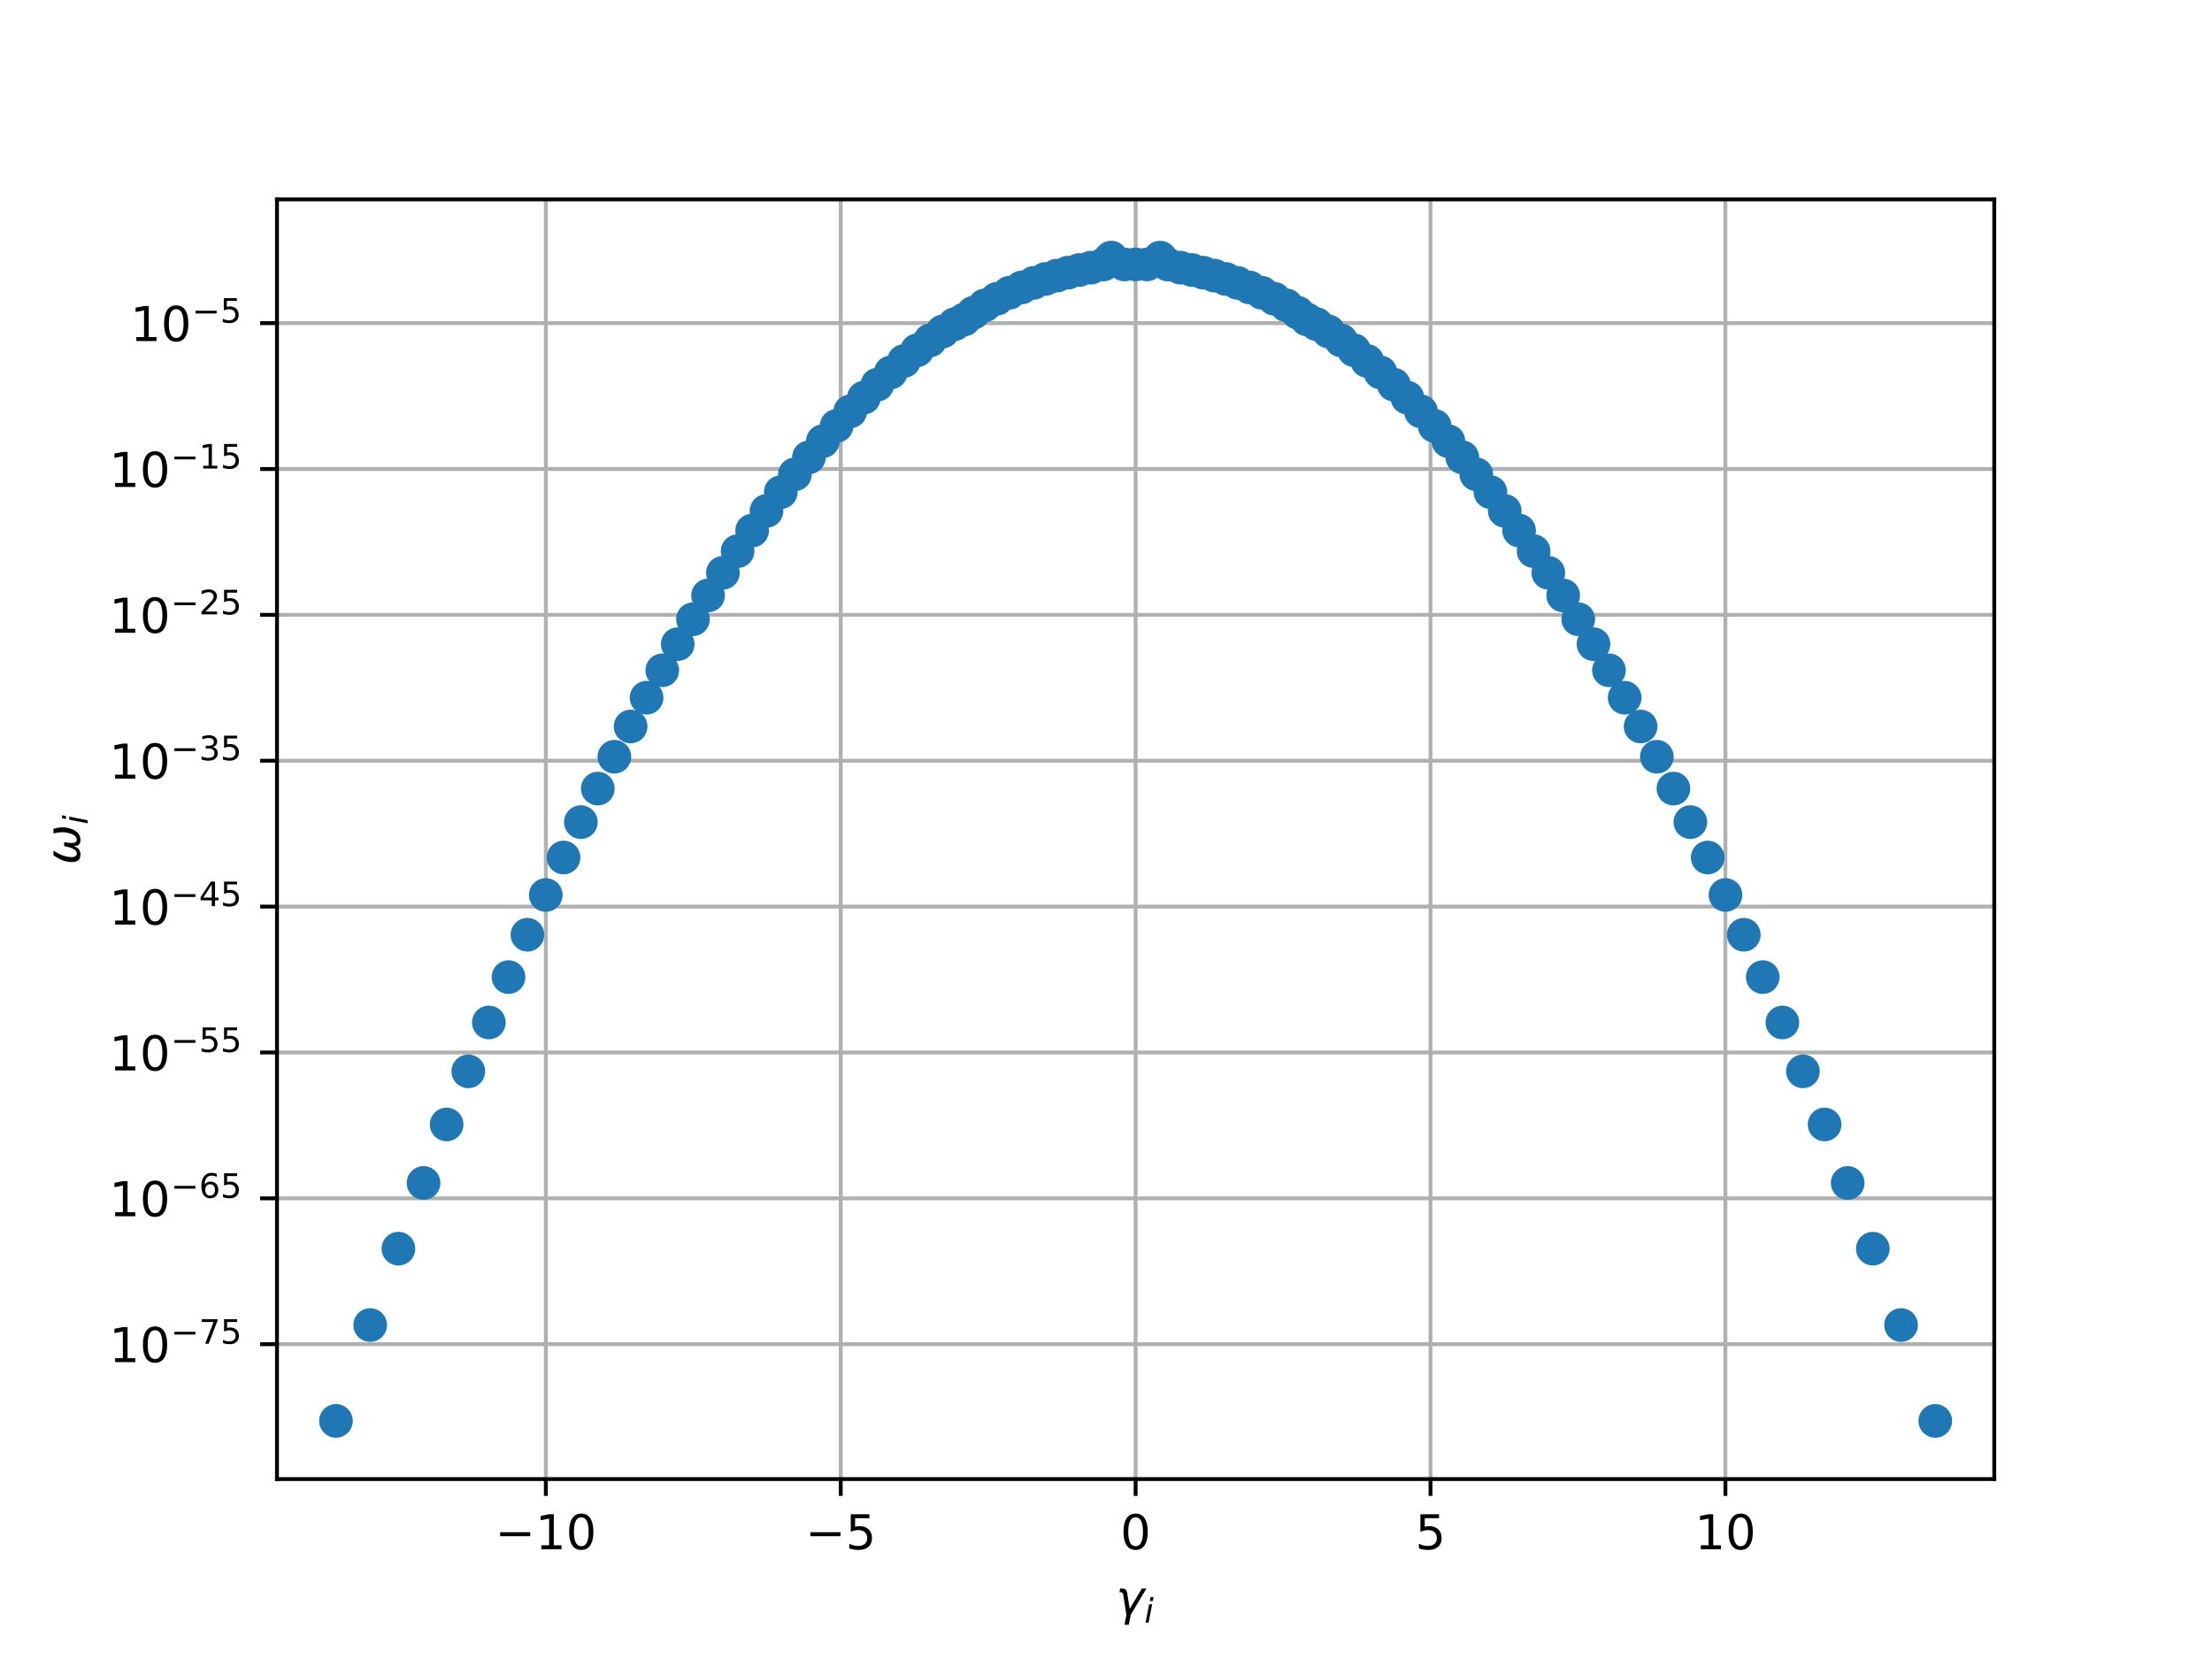 <?xml version="1.0" encoding="utf-8" standalone="no"?>
<!DOCTYPE svg PUBLIC "-//W3C//DTD SVG 1.1//EN"
  "http://www.w3.org/Graphics/SVG/1.1/DTD/svg11.dtd">
<!-- Created with matplotlib (http://matplotlib.org/) -->
<svg height="345pt" version="1.1" viewBox="0 0 460 345" width="460pt" xmlns="http://www.w3.org/2000/svg" xmlns:xlink="http://www.w3.org/1999/xlink">
 <defs>
  <style type="text/css">
*{stroke-linecap:butt;stroke-linejoin:round;}
  </style>
 </defs>
 <g id="figure_1">
  <g id="patch_1">
   <path d="M 0 345.6 
L 460.8 345.6 
L 460.8 0 
L 0 0 
z
" style="fill:#ffffff;"/>
  </g>
  <g id="axes_1">
   <g id="patch_2">
    <path d="M 57.6 307.584 
L 414.72 307.584 
L 414.72 41.472 
L 57.6 41.472 
z
" style="fill:#ffffff;"/>
   </g>
   <g id="matplotlib.axis_1">
    <g id="xtick_1">
     <g id="line2d_1">
      <path clip-path="url(#p0ac354446b)" d="M 113.51 307.584 
L 113.51 41.472 
" style="fill:none;stroke:#b0b0b0;stroke-linecap:square;stroke-width:0.8;"/>
     </g>
     <g id="line2d_2">
      <defs>
       <path d="M 0 0 
L 0 3.5 
" id="m557d072777" style="stroke:#000000;stroke-width:0.8;"/>
      </defs>
      <g>
       <use style="stroke:#000000;stroke-width:0.8;" x="113.51" xlink:href="#m557d072777" y="307.584"/>
      </g>
     </g>
     <g id="text_1">
      <!-- −10 -->
      <defs>
       <path d="M 10.594 35.5 
L 73.188 35.5 
L 73.188 27.203 
L 10.594 27.203 
z
" id="DejaVuSans-2212"/>
       <path d="M 12.406 8.297 
L 28.516 8.297 
L 28.516 63.922 
L 10.984 60.406 
L 10.984 69.391 
L 28.422 72.906 
L 38.281 72.906 
L 38.281 8.297 
L 54.391 8.297 
L 54.391 0 
L 12.406 0 
z
" id="DejaVuSans-31"/>
       <path d="M 31.781 66.406 
Q 24.172 66.406 20.328 58.906 
Q 16.5 51.422 16.5 36.375 
Q 16.5 21.391 20.328 13.891 
Q 24.172 6.391 31.781 6.391 
Q 39.453 6.391 43.281 13.891 
Q 47.125 21.391 47.125 36.375 
Q 47.125 51.422 43.281 58.906 
Q 39.453 66.406 31.781 66.406 
M 31.781 74.219 
Q 44.047 74.219 50.516 64.516 
Q 56.984 54.828 56.984 36.375 
Q 56.984 17.969 50.516 8.266 
Q 44.047 -1.422 31.781 -1.422 
Q 19.531 -1.422 13.062 8.266 
Q 6.594 17.969 6.594 36.375 
Q 6.594 54.828 13.062 64.516 
Q 19.531 74.219 31.781 74.219 
" id="DejaVuSans-30"/>
      </defs>
      <g transform="translate(102.958 322.182)scale(0.1 -0.1)">
       <use xlink:href="#DejaVuSans-2212"/>
       <use x="83.789" xlink:href="#DejaVuSans-31"/>
       <use x="147.412" xlink:href="#DejaVuSans-30"/>
      </g>
     </g>
    </g>
    <g id="xtick_2">
     <g id="line2d_3">
      <path clip-path="url(#p0ac354446b)" d="M 174.835 307.584 
L 174.835 41.472 
" style="fill:none;stroke:#b0b0b0;stroke-linecap:square;stroke-width:0.8;"/>
     </g>
     <g id="line2d_4">
      <g>
       <use style="stroke:#000000;stroke-width:0.8;" x="174.835" xlink:href="#m557d072777" y="307.584"/>
      </g>
     </g>
     <g id="text_2">
      <!-- −5 -->
      <defs>
       <path d="M 10.797 72.906 
L 49.516 72.906 
L 49.516 64.594 
L 19.828 64.594 
L 19.828 46.734 
Q 21.969 47.469 24.109 47.828 
Q 26.266 48.188 28.422 48.188 
Q 40.625 48.188 47.75 41.5 
Q 54.891 34.812 54.891 23.391 
Q 54.891 11.625 47.562 5.094 
Q 40.234 -1.422 26.906 -1.422 
Q 22.312 -1.422 17.547 -0.641 
Q 12.797 0.141 7.719 1.703 
L 7.719 11.625 
Q 12.109 9.234 16.797 8.062 
Q 21.484 6.891 26.703 6.891 
Q 35.156 6.891 40.078 11.328 
Q 45.016 15.766 45.016 23.391 
Q 45.016 31 40.078 35.438 
Q 35.156 39.891 26.703 39.891 
Q 22.75 39.891 18.812 39.016 
Q 14.891 38.141 10.797 36.281 
z
" id="DejaVuSans-35"/>
      </defs>
      <g transform="translate(167.464 322.182)scale(0.1 -0.1)">
       <use xlink:href="#DejaVuSans-2212"/>
       <use x="83.789" xlink:href="#DejaVuSans-35"/>
      </g>
     </g>
    </g>
    <g id="xtick_3">
     <g id="line2d_5">
      <path clip-path="url(#p0ac354446b)" d="M 236.16 307.584 
L 236.16 41.472 
" style="fill:none;stroke:#b0b0b0;stroke-linecap:square;stroke-width:0.8;"/>
     </g>
     <g id="line2d_6">
      <g>
       <use style="stroke:#000000;stroke-width:0.8;" x="236.16" xlink:href="#m557d072777" y="307.584"/>
      </g>
     </g>
     <g id="text_3">
      <!-- 0 -->
      <g transform="translate(232.979 322.182)scale(0.1 -0.1)">
       <use xlink:href="#DejaVuSans-30"/>
      </g>
     </g>
    </g>
    <g id="xtick_4">
     <g id="line2d_7">
      <path clip-path="url(#p0ac354446b)" d="M 297.485 307.584 
L 297.485 41.472 
" style="fill:none;stroke:#b0b0b0;stroke-linecap:square;stroke-width:0.8;"/>
     </g>
     <g id="line2d_8">
      <g>
       <use style="stroke:#000000;stroke-width:0.8;" x="297.485" xlink:href="#m557d072777" y="307.584"/>
      </g>
     </g>
     <g id="text_4">
      <!-- 5 -->
      <g transform="translate(294.304 322.182)scale(0.1 -0.1)">
       <use xlink:href="#DejaVuSans-35"/>
      </g>
     </g>
    </g>
    <g id="xtick_5">
     <g id="line2d_9">
      <path clip-path="url(#p0ac354446b)" d="M 358.81 307.584 
L 358.81 41.472 
" style="fill:none;stroke:#b0b0b0;stroke-linecap:square;stroke-width:0.8;"/>
     </g>
     <g id="line2d_10">
      <g>
       <use style="stroke:#000000;stroke-width:0.8;" x="358.81" xlink:href="#m557d072777" y="307.584"/>
      </g>
     </g>
     <g id="text_5">
      <!-- 10 -->
      <g transform="translate(352.447 322.182)scale(0.1 -0.1)">
       <use xlink:href="#DejaVuSans-31"/>
       <use x="63.623" xlink:href="#DejaVuSans-30"/>
      </g>
     </g>
    </g>
    <g id="text_6">
     <!-- $\gamma_i$ -->
     <defs>
      <path d="M 23.297 46.094 
L 28.719 12.312 
L 54 54.688 
L 63.531 54.688 
L 30.812 0 
L 26.766 -20.797 
L 17.781 -20.797 
L 21.828 0 
L 15.438 40.828 
Q 14.453 46.969 9.812 46.969 
L 7.422 46.969 
L 8.891 54.688 
L 12.312 54.688 
Q 21.922 54.688 23.297 46.094 
" id="DejaVuSans-Oblique-3b3"/>
      <path d="M 18.312 75.984 
L 27.297 75.984 
L 25.094 64.594 
L 16.109 64.594 
z
M 14.203 54.688 
L 23.188 54.688 
L 12.5 0 
L 3.516 0 
z
" id="DejaVuSans-Oblique-69"/>
     </defs>
     <g transform="translate(232.06 335.84)scale(0.1 -0.1)">
      <use transform="translate(0 0.312)" xlink:href="#DejaVuSans-Oblique-3b3"/>
      <use transform="translate(59.18 -16.094)scale(0.7)" xlink:href="#DejaVuSans-Oblique-69"/>
     </g>
    </g>
   </g>
   <g id="matplotlib.axis_2">
    <g id="ytick_1">
     <g id="line2d_11">
      <path clip-path="url(#p0ac354446b)" d="M 57.6 279.534 
L 414.72 279.534 
" style="fill:none;stroke:#b0b0b0;stroke-linecap:square;stroke-width:0.8;"/>
     </g>
     <g id="line2d_12">
      <defs>
       <path d="M 0 0 
L -3.5 0 
" id="m6dba9c0334" style="stroke:#000000;stroke-width:0.8;"/>
      </defs>
      <g>
       <use style="stroke:#000000;stroke-width:0.8;" x="57.6" xlink:href="#m6dba9c0334" y="279.534"/>
      </g>
     </g>
     <g id="text_7">
      <!-- ${10^{-75}}$ -->
      <defs>
       <path d="M 8.203 72.906 
L 55.078 72.906 
L 55.078 68.703 
L 28.609 0 
L 18.312 0 
L 43.219 64.594 
L 8.203 64.594 
z
" id="DejaVuSans-37"/>
      </defs>
      <g transform="translate(22.7 283.334)scale(0.1 -0.1)">
       <use transform="translate(0 0.684)" xlink:href="#DejaVuSans-31"/>
       <use transform="translate(63.623 0.684)" xlink:href="#DejaVuSans-30"/>
       <use transform="translate(128.203 38.966)scale(0.7)" xlink:href="#DejaVuSans-2212"/>
       <use transform="translate(186.855 38.966)scale(0.7)" xlink:href="#DejaVuSans-37"/>
       <use transform="translate(231.392 38.966)scale(0.7)" xlink:href="#DejaVuSans-35"/>
      </g>
     </g>
    </g>
    <g id="ytick_2">
     <g id="line2d_13">
      <path clip-path="url(#p0ac354446b)" d="M 57.6 249.2 
L 414.72 249.2 
" style="fill:none;stroke:#b0b0b0;stroke-linecap:square;stroke-width:0.8;"/>
     </g>
     <g id="line2d_14">
      <g>
       <use style="stroke:#000000;stroke-width:0.8;" x="57.6" xlink:href="#m6dba9c0334" y="249.2"/>
      </g>
     </g>
     <g id="text_8">
      <!-- ${10^{-65}}$ -->
      <defs>
       <path d="M 33.016 40.375 
Q 26.375 40.375 22.484 35.828 
Q 18.609 31.297 18.609 23.391 
Q 18.609 15.531 22.484 10.953 
Q 26.375 6.391 33.016 6.391 
Q 39.656 6.391 43.531 10.953 
Q 47.406 15.531 47.406 23.391 
Q 47.406 31.297 43.531 35.828 
Q 39.656 40.375 33.016 40.375 
M 52.594 71.297 
L 52.594 62.312 
Q 48.875 64.062 45.094 64.984 
Q 41.312 65.922 37.594 65.922 
Q 27.828 65.922 22.672 59.328 
Q 17.531 52.734 16.797 39.406 
Q 19.672 43.656 24.016 45.922 
Q 28.375 48.188 33.594 48.188 
Q 44.578 48.188 50.953 41.516 
Q 57.328 34.859 57.328 23.391 
Q 57.328 12.156 50.688 5.359 
Q 44.047 -1.422 33.016 -1.422 
Q 20.359 -1.422 13.672 8.266 
Q 6.984 17.969 6.984 36.375 
Q 6.984 53.656 15.188 63.938 
Q 23.391 74.219 37.203 74.219 
Q 40.922 74.219 44.703 73.484 
Q 48.484 72.75 52.594 71.297 
" id="DejaVuSans-36"/>
      </defs>
      <g transform="translate(22.7 253)scale(0.1 -0.1)">
       <use transform="translate(0 0.766)" xlink:href="#DejaVuSans-31"/>
       <use transform="translate(63.623 0.766)" xlink:href="#DejaVuSans-30"/>
       <use transform="translate(128.203 39.047)scale(0.7)" xlink:href="#DejaVuSans-2212"/>
       <use transform="translate(186.855 39.047)scale(0.7)" xlink:href="#DejaVuSans-36"/>
       <use transform="translate(231.392 39.047)scale(0.7)" xlink:href="#DejaVuSans-35"/>
      </g>
     </g>
    </g>
    <g id="ytick_3">
     <g id="line2d_15">
      <path clip-path="url(#p0ac354446b)" d="M 57.6 218.867 
L 414.72 218.867 
" style="fill:none;stroke:#b0b0b0;stroke-linecap:square;stroke-width:0.8;"/>
     </g>
     <g id="line2d_16">
      <g>
       <use style="stroke:#000000;stroke-width:0.8;" x="57.6" xlink:href="#m6dba9c0334" y="218.867"/>
      </g>
     </g>
     <g id="text_9">
      <!-- ${10^{-55}}$ -->
      <g transform="translate(22.7 222.666)scale(0.1 -0.1)">
       <use transform="translate(0 0.684)" xlink:href="#DejaVuSans-31"/>
       <use transform="translate(63.623 0.684)" xlink:href="#DejaVuSans-30"/>
       <use transform="translate(128.203 38.966)scale(0.7)" xlink:href="#DejaVuSans-2212"/>
       <use transform="translate(186.855 38.966)scale(0.7)" xlink:href="#DejaVuSans-35"/>
       <use transform="translate(231.392 38.966)scale(0.7)" xlink:href="#DejaVuSans-35"/>
      </g>
     </g>
    </g>
    <g id="ytick_4">
     <g id="line2d_17">
      <path clip-path="url(#p0ac354446b)" d="M 57.6 188.533 
L 414.72 188.533 
" style="fill:none;stroke:#b0b0b0;stroke-linecap:square;stroke-width:0.8;"/>
     </g>
     <g id="line2d_18">
      <g>
       <use style="stroke:#000000;stroke-width:0.8;" x="57.6" xlink:href="#m6dba9c0334" y="188.533"/>
      </g>
     </g>
     <g id="text_10">
      <!-- ${10^{-45}}$ -->
      <defs>
       <path d="M 37.797 64.312 
L 12.891 25.391 
L 37.797 25.391 
z
M 35.203 72.906 
L 47.609 72.906 
L 47.609 25.391 
L 58.016 25.391 
L 58.016 17.188 
L 47.609 17.188 
L 47.609 0 
L 37.797 0 
L 37.797 17.188 
L 4.891 17.188 
L 4.891 26.703 
z
" id="DejaVuSans-34"/>
      </defs>
      <g transform="translate(22.7 192.332)scale(0.1 -0.1)">
       <use transform="translate(0 0.684)" xlink:href="#DejaVuSans-31"/>
       <use transform="translate(63.623 0.684)" xlink:href="#DejaVuSans-30"/>
       <use transform="translate(128.203 38.966)scale(0.7)" xlink:href="#DejaVuSans-2212"/>
       <use transform="translate(186.855 38.966)scale(0.7)" xlink:href="#DejaVuSans-34"/>
       <use transform="translate(231.392 38.966)scale(0.7)" xlink:href="#DejaVuSans-35"/>
      </g>
     </g>
    </g>
    <g id="ytick_5">
     <g id="line2d_19">
      <path clip-path="url(#p0ac354446b)" d="M 57.6 158.199 
L 414.72 158.199 
" style="fill:none;stroke:#b0b0b0;stroke-linecap:square;stroke-width:0.8;"/>
     </g>
     <g id="line2d_20">
      <g>
       <use style="stroke:#000000;stroke-width:0.8;" x="57.6" xlink:href="#m6dba9c0334" y="158.199"/>
      </g>
     </g>
     <g id="text_11">
      <!-- ${10^{-35}}$ -->
      <defs>
       <path d="M 40.578 39.312 
Q 47.656 37.797 51.625 33 
Q 55.609 28.219 55.609 21.188 
Q 55.609 10.406 48.188 4.484 
Q 40.766 -1.422 27.094 -1.422 
Q 22.516 -1.422 17.656 -0.516 
Q 12.797 0.391 7.625 2.203 
L 7.625 11.719 
Q 11.719 9.328 16.594 8.109 
Q 21.484 6.891 26.812 6.891 
Q 36.078 6.891 40.938 10.547 
Q 45.797 14.203 45.797 21.188 
Q 45.797 27.641 41.281 31.266 
Q 36.766 34.906 28.719 34.906 
L 20.219 34.906 
L 20.219 43.016 
L 29.109 43.016 
Q 36.375 43.016 40.234 45.922 
Q 44.094 48.828 44.094 54.297 
Q 44.094 59.906 40.109 62.906 
Q 36.141 65.922 28.719 65.922 
Q 24.656 65.922 20.016 65.031 
Q 15.375 64.156 9.812 62.312 
L 9.812 71.094 
Q 15.438 72.656 20.344 73.438 
Q 25.25 74.219 29.594 74.219 
Q 40.828 74.219 47.359 69.109 
Q 53.906 64.016 53.906 55.328 
Q 53.906 49.266 50.438 45.094 
Q 46.969 40.922 40.578 39.312 
" id="DejaVuSans-33"/>
      </defs>
      <g transform="translate(22.7 161.998)scale(0.1 -0.1)">
       <use transform="translate(0 0.766)" xlink:href="#DejaVuSans-31"/>
       <use transform="translate(63.623 0.766)" xlink:href="#DejaVuSans-30"/>
       <use transform="translate(128.203 39.047)scale(0.7)" xlink:href="#DejaVuSans-2212"/>
       <use transform="translate(186.855 39.047)scale(0.7)" xlink:href="#DejaVuSans-33"/>
       <use transform="translate(231.392 39.047)scale(0.7)" xlink:href="#DejaVuSans-35"/>
      </g>
     </g>
    </g>
    <g id="ytick_6">
     <g id="line2d_21">
      <path clip-path="url(#p0ac354446b)" d="M 57.6 127.865 
L 414.72 127.865 
" style="fill:none;stroke:#b0b0b0;stroke-linecap:square;stroke-width:0.8;"/>
     </g>
     <g id="line2d_22">
      <g>
       <use style="stroke:#000000;stroke-width:0.8;" x="57.6" xlink:href="#m6dba9c0334" y="127.865"/>
      </g>
     </g>
     <g id="text_12">
      <!-- ${10^{-25}}$ -->
      <defs>
       <path d="M 19.188 8.297 
L 53.609 8.297 
L 53.609 0 
L 7.328 0 
L 7.328 8.297 
Q 12.938 14.109 22.625 23.891 
Q 32.328 33.688 34.812 36.531 
Q 39.547 41.844 41.422 45.531 
Q 43.312 49.219 43.312 52.781 
Q 43.312 58.594 39.234 62.25 
Q 35.156 65.922 28.609 65.922 
Q 23.969 65.922 18.812 64.312 
Q 13.672 62.703 7.812 59.422 
L 7.812 69.391 
Q 13.766 71.781 18.938 73 
Q 24.125 74.219 28.422 74.219 
Q 39.75 74.219 46.484 68.547 
Q 53.219 62.891 53.219 53.422 
Q 53.219 48.922 51.531 44.891 
Q 49.859 40.875 45.406 35.406 
Q 44.188 33.984 37.641 27.219 
Q 31.109 20.453 19.188 8.297 
" id="DejaVuSans-32"/>
      </defs>
      <g transform="translate(22.7 131.664)scale(0.1 -0.1)">
       <use transform="translate(0 0.766)" xlink:href="#DejaVuSans-31"/>
       <use transform="translate(63.623 0.766)" xlink:href="#DejaVuSans-30"/>
       <use transform="translate(128.203 39.047)scale(0.7)" xlink:href="#DejaVuSans-2212"/>
       <use transform="translate(186.855 39.047)scale(0.7)" xlink:href="#DejaVuSans-32"/>
       <use transform="translate(231.392 39.047)scale(0.7)" xlink:href="#DejaVuSans-35"/>
      </g>
     </g>
    </g>
    <g id="ytick_7">
     <g id="line2d_23">
      <path clip-path="url(#p0ac354446b)" d="M 57.6 97.531 
L 414.72 97.531 
" style="fill:none;stroke:#b0b0b0;stroke-linecap:square;stroke-width:0.8;"/>
     </g>
     <g id="line2d_24">
      <g>
       <use style="stroke:#000000;stroke-width:0.8;" x="57.6" xlink:href="#m6dba9c0334" y="97.531"/>
      </g>
     </g>
     <g id="text_13">
      <!-- ${10^{-15}}$ -->
      <g transform="translate(22.7 101.33)scale(0.1 -0.1)">
       <use transform="translate(0 0.684)" xlink:href="#DejaVuSans-31"/>
       <use transform="translate(63.623 0.684)" xlink:href="#DejaVuSans-30"/>
       <use transform="translate(128.203 38.966)scale(0.7)" xlink:href="#DejaVuSans-2212"/>
       <use transform="translate(186.855 38.966)scale(0.7)" xlink:href="#DejaVuSans-31"/>
       <use transform="translate(231.392 38.966)scale(0.7)" xlink:href="#DejaVuSans-35"/>
      </g>
     </g>
    </g>
    <g id="ytick_8">
     <g id="line2d_25">
      <path clip-path="url(#p0ac354446b)" d="M 57.6 67.197 
L 414.72 67.197 
" style="fill:none;stroke:#b0b0b0;stroke-linecap:square;stroke-width:0.8;"/>
     </g>
     <g id="line2d_26">
      <g>
       <use style="stroke:#000000;stroke-width:0.8;" x="57.6" xlink:href="#m6dba9c0334" y="67.197"/>
      </g>
     </g>
     <g id="text_14">
      <!-- ${10^{-5}}$ -->
      <g transform="translate(27.1 70.996)scale(0.1 -0.1)">
       <use transform="translate(0 0.684)" xlink:href="#DejaVuSans-31"/>
       <use transform="translate(63.623 0.684)" xlink:href="#DejaVuSans-30"/>
       <use transform="translate(128.203 38.966)scale(0.7)" xlink:href="#DejaVuSans-2212"/>
       <use transform="translate(186.855 38.966)scale(0.7)" xlink:href="#DejaVuSans-35"/>
      </g>
     </g>
    </g>
    <g id="text_15">
     <!-- $\omega_i$ -->
     <defs>
      <path d="M 21.391 -1.422 
Q 1.125 -1.422 6.781 27.594 
Q 8.984 39.062 19.625 54.688 
L 29.297 54.688 
Q 19.234 39.062 17 27.344 
Q 12.797 6.203 23.734 6.203 
Q 33.844 6.203 38.719 32.469 
L 47.016 32.469 
Q 41.703 6.062 51.812 6.203 
Q 62.703 6.297 66.797 27.344 
Q 69.047 39.062 65.141 54.688 
L 74.812 54.688 
Q 79.297 39.062 77.094 27.594 
Q 71.531 -1.469 51.219 -1.422 
Q 37.938 -1.375 39.109 13.188 
Q 34.281 -1.422 21.391 -1.422 
" id="DejaVuSans-Oblique-3c9"/>
     </defs>
     <g transform="translate(16.62 179.828)rotate(-90)scale(0.1 -0.1)">
      <use transform="translate(0 0.312)" xlink:href="#DejaVuSans-Oblique-3c9"/>
      <use transform="translate(83.74 -16.094)scale(0.7)" xlink:href="#DejaVuSans-Oblique-69"/>
     </g>
    </g>
   </g>
   <g id="line2d_27">
    <defs>
     <path d="M 0 3 
C 0.796 3 1.559 2.684 2.121 2.121 
C 2.684 1.559 3 0.796 3 0 
C 3 -0.796 2.684 -1.559 2.121 -2.121 
C 1.559 -2.684 0.796 -3 0 -3 
C -0.796 -3 -1.559 -2.684 -2.121 -2.121 
C -2.684 -1.559 -3 -0.796 -3 0 
C -3 0.796 -2.684 1.559 -2.121 2.121 
C -1.559 2.684 -0.796 3 0 3 
z
" id="m81bbe5b678" style="stroke:#1f77b4;"/>
    </defs>
    <g clip-path="url(#p0ac354446b)">
     <use style="fill:#1f77b4;stroke:#1f77b4;" x="82.853" xlink:href="#m81bbe5b678" y="259.668"/>
     <use style="fill:#1f77b4;stroke:#1f77b4;" x="402.455" xlink:href="#m81bbe5b678" y="295.488"/>
     <use style="fill:#1f77b4;stroke:#1f77b4;" x="109.685" xlink:href="#m81bbe5b678" y="194.387"/>
     <use style="fill:#1f77b4;stroke:#1f77b4;" x="389.467" xlink:href="#m81bbe5b678" y="259.668"/>
     <use style="fill:#1f77b4;stroke:#1f77b4;" x="101.66" xlink:href="#m81bbe5b678" y="212.628"/>
     <use style="fill:#1f77b4;stroke:#1f77b4;" x="113.494" xlink:href="#m81bbe5b678" y="186.118"/>
     <use style="fill:#1f77b4;stroke:#1f77b4;" x="97.387" xlink:href="#m81bbe5b678" y="222.791"/>
     <use style="fill:#1f77b4;stroke:#1f77b4;" x="358.826" xlink:href="#m81bbe5b678" y="186.118"/>
     <use style="fill:#1f77b4;stroke:#1f77b4;" x="196.056" xlink:href="#m81bbe5b678" y="68.928"/>
     <use style="fill:#1f77b4;stroke:#1f77b4;" x="284.322" xlink:href="#m81bbe5b678" y="75.069"/>
     <use style="fill:#1f77b4;stroke:#1f77b4;" x="259.867" xlink:href="#m81bbe5b678" y="59.782"/>
     <use style="fill:#1f77b4;stroke:#1f77b4;" x="117.193" xlink:href="#m81bbe5b678" y="178.327"/>
     <use style="fill:#1f77b4;stroke:#1f77b4;" x="351.523" xlink:href="#m81bbe5b678" y="170.964"/>
     <use style="fill:#1f77b4;stroke:#1f77b4;" x="217.408" xlink:href="#m81bbe5b678" y="58.01"/>
     <use style="fill:#1f77b4;stroke:#1f77b4;" x="334.594" xlink:href="#m81bbe5b678" y="139.391"/>
     <use style="fill:#1f77b4;stroke:#1f77b4;" x="281.588" xlink:href="#m81bbe5b678" y="72.842"/>
     <use style="fill:#1f77b4;stroke:#1f77b4;" x="309.949" xlink:href="#m81bbe5b678" y="102.344"/>
     <use style="fill:#1f77b4;stroke:#1f77b4;" x="88.078" xlink:href="#m81bbe5b678" y="246.006"/>
     <use style="fill:#1f77b4;stroke:#1f77b4;" x="207.33" xlink:href="#m81bbe5b678" y="62.125"/>
     <use style="fill:#1f77b4;stroke:#1f77b4;" x="162.371" xlink:href="#m81bbe5b678" y="102.344"/>
     <use style="fill:#1f77b4;stroke:#1f77b4;" x="105.749" xlink:href="#m81bbe5b678" y="203.197"/>
     <use style="fill:#1f77b4;stroke:#1f77b4;" x="384.242" xlink:href="#m81bbe5b678" y="246.006"/>
     <use style="fill:#1f77b4;stroke:#1f77b4;" x="124.317" xlink:href="#m81bbe5b678" y="163.99"/>
     <use style="fill:#1f77b4;stroke:#1f77b4;" x="321.986" xlink:href="#m81bbe5b678" y="119.116"/>
     <use style="fill:#1f77b4;stroke:#1f77b4;" x="168.222" xlink:href="#m81bbe5b678" y="95.105"/>
     <use style="fill:#1f77b4;stroke:#1f77b4;" x="127.762" xlink:href="#m81bbe5b678" y="157.371"/>
     <use style="fill:#1f77b4;stroke:#1f77b4;" x="366.571" xlink:href="#m81bbe5b678" y="203.197"/>
     <use style="fill:#1f77b4;stroke:#1f77b4;" x="69.865" xlink:href="#m81bbe5b678" y="295.488"/>
     <use style="fill:#1f77b4;stroke:#1f77b4;" x="171.111" xlink:href="#m81bbe5b678" y="91.75"/>
     <use style="fill:#1f77b4;stroke:#1f77b4;" x="182.453" xlink:href="#m81bbe5b678" y="79.993"/>
     <use style="fill:#1f77b4;stroke:#1f77b4;" x="337.859" xlink:href="#m81bbe5b678" y="145.093"/>
     <use style="fill:#1f77b4;stroke:#1f77b4;" x="362.635" xlink:href="#m81bbe5b678" y="194.387"/>
     <use style="fill:#1f77b4;stroke:#1f77b4;" x="250.217" xlink:href="#m81bbe5b678" y="56.703"/>
     <use style="fill:#1f77b4;stroke:#1f77b4;" x="144.113" xlink:href="#m81bbe5b678" y="128.774"/>
     <use style="fill:#1f77b4;stroke:#1f77b4;" x="198.505" xlink:href="#m81bbe5b678" y="67.423"/>
     <use style="fill:#1f77b4;stroke:#1f77b4;" x="295.496" xlink:href="#m81bbe5b678" y="85.547"/>
     <use style="fill:#1f77b4;stroke:#1f77b4;" x="395.338" xlink:href="#m81bbe5b678" y="275.55"/>
     <use style="fill:#1f77b4;stroke:#1f77b4;" x="344.558" xlink:href="#m81bbe5b678" y="157.371"/>
     <use style="fill:#1f77b4;stroke:#1f77b4;" x="92.883" xlink:href="#m81bbe5b678" y="233.84"/>
     <use style="fill:#1f77b4;stroke:#1f77b4;" x="76.982" xlink:href="#m81bbe5b678" y="275.55"/>
     <use style="fill:#1f77b4;stroke:#1f77b4;" x="370.66" xlink:href="#m81bbe5b678" y="212.628"/>
     <use style="fill:#1f77b4;stroke:#1f77b4;" x="150.334" xlink:href="#m81bbe5b678" y="119.116"/>
     <use style="fill:#1f77b4;stroke:#1f77b4;" x="374.933" xlink:href="#m81bbe5b678" y="222.791"/>
     <use style="fill:#1f77b4;stroke:#1f77b4;" x="331.378" xlink:href="#m81bbe5b678" y="133.956"/>
     <use style="fill:#1f77b4;stroke:#1f77b4;" x="264.99" xlink:href="#m81bbe5b678" y="62.125"/>
     <use style="fill:#1f77b4;stroke:#1f77b4;" x="219.776" xlink:href="#m81bbe5b678" y="57.319"/>
     <use style="fill:#1f77b4;stroke:#1f77b4;" x="159.406" xlink:href="#m81bbe5b678" y="106.241"/>
     <use style="fill:#1f77b4;stroke:#1f77b4;" x="137.726" xlink:href="#m81bbe5b678" y="139.391"/>
     <use style="fill:#1f77b4;stroke:#1f77b4;" x="348.003" xlink:href="#m81bbe5b678" y="163.99"/>
     <use style="fill:#1f77b4;stroke:#1f77b4;" x="307.011" xlink:href="#m81bbe5b678" y="98.634"/>
     <use style="fill:#1f77b4;stroke:#1f77b4;" x="153.39" xlink:href="#m81bbe5b678" y="114.619"/>
     <use style="fill:#1f77b4;stroke:#1f77b4;" x="325.077" xlink:href="#m81bbe5b678" y="123.831"/>
     <use style="fill:#1f77b4;stroke:#1f77b4;" x="271.808" xlink:href="#m81bbe5b678" y="66.44"/>
     <use style="fill:#1f77b4;stroke:#1f77b4;" x="209.899" xlink:href="#m81bbe5b678" y="60.884"/>
     <use style="fill:#1f77b4;stroke:#1f77b4;" x="156.413" xlink:href="#m81bbe5b678" y="110.33"/>
     <use style="fill:#1f77b4;stroke:#1f77b4;" x="226.864" xlink:href="#m81bbe5b678" y="55.663"/>
     <use style="fill:#1f77b4;stroke:#1f77b4;" x="193.428" xlink:href="#m81bbe5b678" y="70.784"/>
     <use style="fill:#1f77b4;stroke:#1f77b4;" x="120.797" xlink:href="#m81bbe5b678" y="170.964"/>
     <use style="fill:#1f77b4;stroke:#1f77b4;" x="287.083" xlink:href="#m81bbe5b678" y="77.453"/>
     <use style="fill:#1f77b4;stroke:#1f77b4;" x="185.237" xlink:href="#m81bbe5b678" y="77.453"/>
     <use style="fill:#1f77b4;stroke:#1f77b4;" x="252.544" xlink:href="#m81bbe5b678" y="57.319"/>
     <use style="fill:#1f77b4;stroke:#1f77b4;" x="229.444" xlink:href="#m81bbe5b678" y="55.009"/>
     <use style="fill:#1f77b4;stroke:#1f77b4;" x="176.824" xlink:href="#m81bbe5b678" y="85.547"/>
     <use style="fill:#1f77b4;stroke:#1f77b4;" x="379.437" xlink:href="#m81bbe5b678" y="233.84"/>
     <use style="fill:#1f77b4;stroke:#1f77b4;" x="298.342" xlink:href="#m81bbe5b678" y="88.565"/>
     <use style="fill:#1f77b4;stroke:#1f77b4;" x="267.525" xlink:href="#m81bbe5b678" y="63.502"/>
     <use style="fill:#1f77b4;stroke:#1f77b4;" x="173.978" xlink:href="#m81bbe5b678" y="88.565"/>
     <use style="fill:#1f77b4;stroke:#1f77b4;" x="214.964" xlink:href="#m81bbe5b678" y="58.824"/>
     <use style="fill:#1f77b4;stroke:#1f77b4;" x="341.178" xlink:href="#m81bbe5b678" y="151.079"/>
     <use style="fill:#1f77b4;stroke:#1f77b4;" x="328.207" xlink:href="#m81bbe5b678" y="128.774"/>
     <use style="fill:#1f77b4;stroke:#1f77b4;" x="269.882" xlink:href="#m81bbe5b678" y="65.029"/>
     <use style="fill:#1f77b4;stroke:#1f77b4;" x="276.264" xlink:href="#m81bbe5b678" y="68.928"/>
     <use style="fill:#1f77b4;stroke:#1f77b4;" x="230.812" xlink:href="#m81bbe5b678" y="53.858"/>
     <use style="fill:#1f77b4;stroke:#1f77b4;" x="289.867" xlink:href="#m81bbe5b678" y="79.993"/>
     <use style="fill:#1f77b4;stroke:#1f77b4;" x="179.649" xlink:href="#m81bbe5b678" y="82.69"/>
     <use style="fill:#1f77b4;stroke:#1f77b4;" x="165.309" xlink:href="#m81bbe5b678" y="98.634"/>
     <use style="fill:#1f77b4;stroke:#1f77b4;" x="257.356" xlink:href="#m81bbe5b678" y="58.824"/>
     <use style="fill:#1f77b4;stroke:#1f77b4;" x="140.942" xlink:href="#m81bbe5b678" y="133.956"/>
     <use style="fill:#1f77b4;stroke:#1f77b4;" x="355.127" xlink:href="#m81bbe5b678" y="178.327"/>
     <use style="fill:#1f77b4;stroke:#1f77b4;" x="224.453" xlink:href="#m81bbe5b678" y="56.146"/>
     <use style="fill:#1f77b4;stroke:#1f77b4;" x="315.907" xlink:href="#m81bbe5b678" y="110.33"/>
     <use style="fill:#1f77b4;stroke:#1f77b4;" x="245.456" xlink:href="#m81bbe5b678" y="55.663"/>
     <use style="fill:#1f77b4;stroke:#1f77b4;" x="200.512" xlink:href="#m81bbe5b678" y="66.44"/>
     <use style="fill:#1f77b4;stroke:#1f77b4;" x="134.461" xlink:href="#m81bbe5b678" y="145.093"/>
     <use style="fill:#1f77b4;stroke:#1f77b4;" x="147.243" xlink:href="#m81bbe5b678" y="123.831"/>
     <use style="fill:#1f77b4;stroke:#1f77b4;" x="273.815" xlink:href="#m81bbe5b678" y="67.423"/>
     <use style="fill:#1f77b4;stroke:#1f77b4;" x="242.876" xlink:href="#m81bbe5b678" y="55.009"/>
     <use style="fill:#1f77b4;stroke:#1f77b4;" x="278.892" xlink:href="#m81bbe5b678" y="70.784"/>
     <use style="fill:#1f77b4;stroke:#1f77b4;" x="304.098" xlink:href="#m81bbe5b678" y="95.105"/>
     <use style="fill:#1f77b4;stroke:#1f77b4;" x="202.438" xlink:href="#m81bbe5b678" y="65.029"/>
     <use style="fill:#1f77b4;stroke:#1f77b4;" x="190.732" xlink:href="#m81bbe5b678" y="72.842"/>
     <use style="fill:#1f77b4;stroke:#1f77b4;" x="262.421" xlink:href="#m81bbe5b678" y="60.884"/>
     <use style="fill:#1f77b4;stroke:#1f77b4;" x="241.242" xlink:href="#m81bbe5b678" y="53.568"/>
     <use style="fill:#1f77b4;stroke:#1f77b4;" x="254.912" xlink:href="#m81bbe5b678" y="58.01"/>
     <use style="fill:#1f77b4;stroke:#1f77b4;" x="204.795" xlink:href="#m81bbe5b678" y="63.502"/>
     <use style="fill:#1f77b4;stroke:#1f77b4;" x="318.93" xlink:href="#m81bbe5b678" y="114.619"/>
     <use style="fill:#1f77b4;stroke:#1f77b4;" x="236.16" xlink:href="#m81bbe5b678" y="54.98"/>
     <use style="fill:#1f77b4;stroke:#1f77b4;" x="231.078" xlink:href="#m81bbe5b678" y="53.568"/>
     <use style="fill:#1f77b4;stroke:#1f77b4;" x="131.142" xlink:href="#m81bbe5b678" y="151.079"/>
     <use style="fill:#1f77b4;stroke:#1f77b4;" x="212.453" xlink:href="#m81bbe5b678" y="59.782"/>
     <use style="fill:#1f77b4;stroke:#1f77b4;" x="222.103" xlink:href="#m81bbe5b678" y="56.703"/>
     <use style="fill:#1f77b4;stroke:#1f77b4;" x="292.671" xlink:href="#m81bbe5b678" y="82.69"/>
     <use style="fill:#1f77b4;stroke:#1f77b4;" x="312.914" xlink:href="#m81bbe5b678" y="106.241"/>
     <use style="fill:#1f77b4;stroke:#1f77b4;" x="247.867" xlink:href="#m81bbe5b678" y="56.146"/>
     <use style="fill:#1f77b4;stroke:#1f77b4;" x="187.998" xlink:href="#m81bbe5b678" y="75.069"/>
     <use style="fill:#1f77b4;stroke:#1f77b4;" x="233.823" xlink:href="#m81bbe5b678" y="54.992"/>
     <use style="fill:#1f77b4;stroke:#1f77b4;" x="241.508" xlink:href="#m81bbe5b678" y="53.858"/>
     <use style="fill:#1f77b4;stroke:#1f77b4;" x="301.209" xlink:href="#m81bbe5b678" y="91.75"/>
     <use style="fill:#1f77b4;stroke:#1f77b4;" x="238.497" xlink:href="#m81bbe5b678" y="54.992"/>
    </g>
   </g>
   <g id="patch_3">
    <path d="M 57.6 307.584 
L 57.6 41.472 
" style="fill:none;stroke:#000000;stroke-linecap:square;stroke-linejoin:miter;stroke-width:0.8;"/>
   </g>
   <g id="patch_4">
    <path d="M 414.72 307.584 
L 414.72 41.472 
" style="fill:none;stroke:#000000;stroke-linecap:square;stroke-linejoin:miter;stroke-width:0.8;"/>
   </g>
   <g id="patch_5">
    <path d="M 57.6 307.584 
L 414.72 307.584 
" style="fill:none;stroke:#000000;stroke-linecap:square;stroke-linejoin:miter;stroke-width:0.8;"/>
   </g>
   <g id="patch_6">
    <path d="M 57.6 41.472 
L 414.72 41.472 
" style="fill:none;stroke:#000000;stroke-linecap:square;stroke-linejoin:miter;stroke-width:0.8;"/>
   </g>
  </g>
 </g>
 <defs>
  <clipPath id="p0ac354446b">
   <rect height="266.112" width="357.12" x="57.6" y="41.472"/>
  </clipPath>
 </defs>
</svg>
